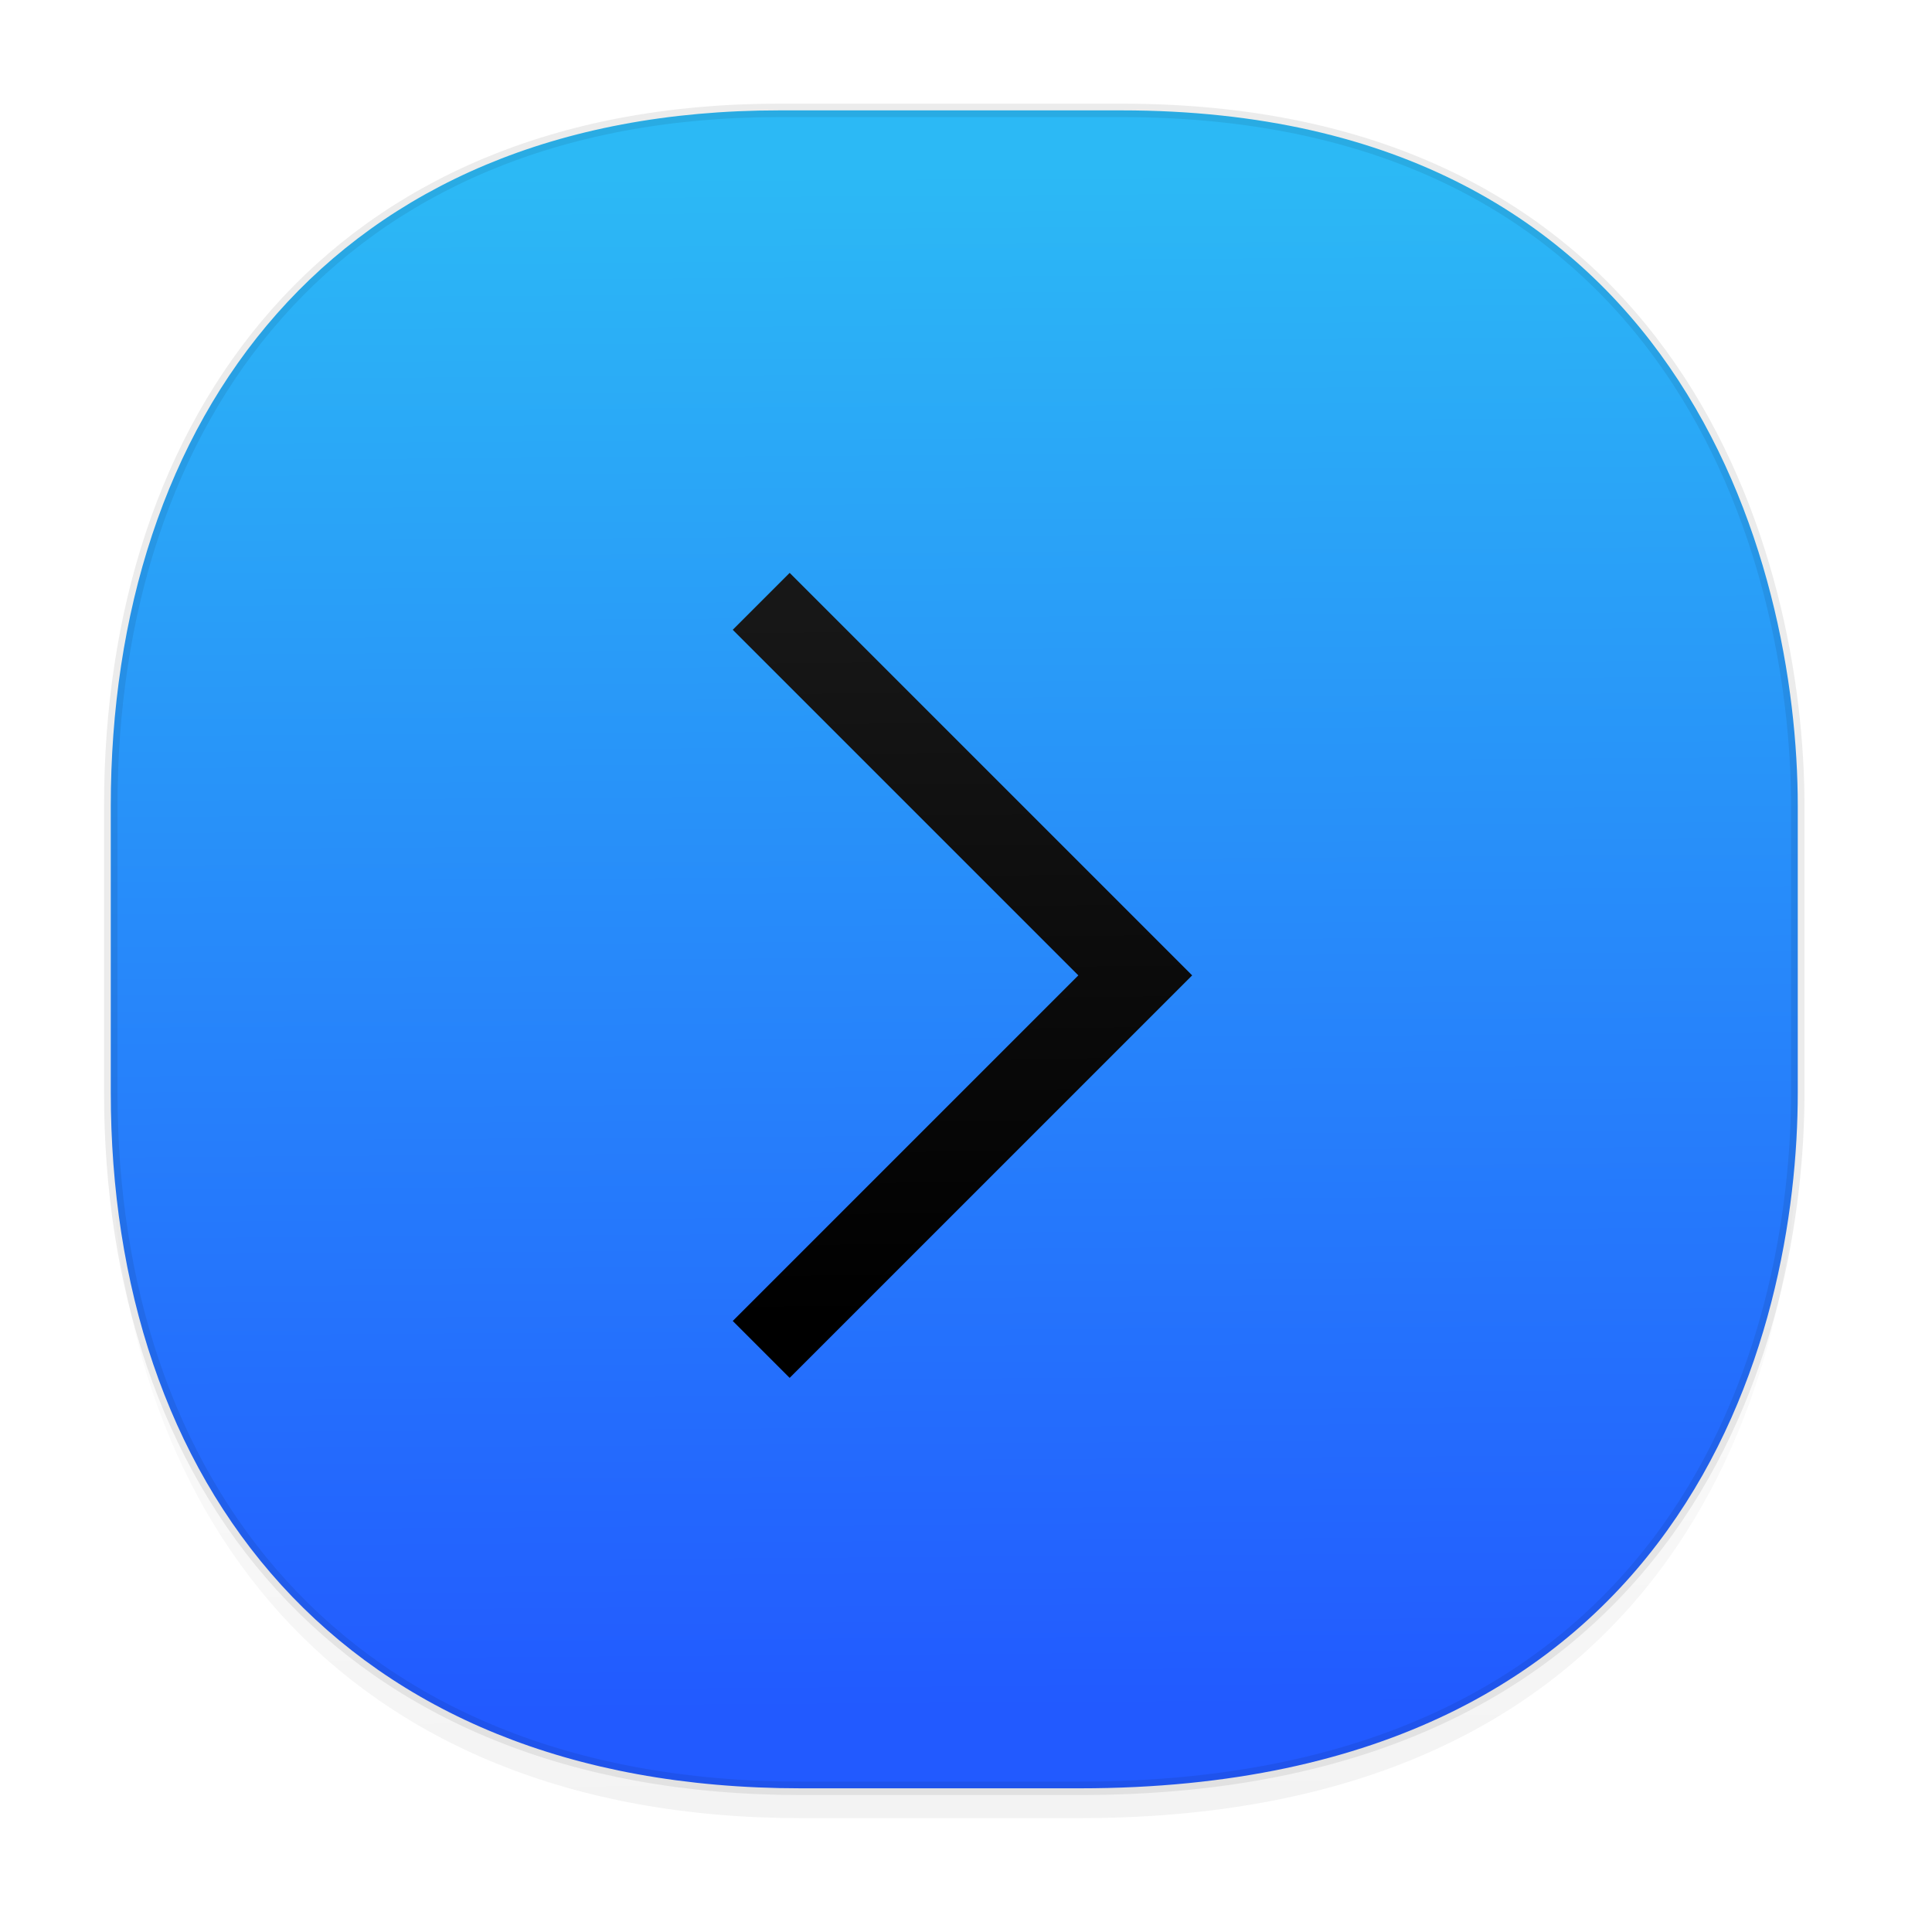 <svg height="48" width="48" xmlns="http://www.w3.org/2000/svg" xmlns:xlink="http://www.w3.org/1999/xlink"><linearGradient id="a" gradientUnits="userSpaceOnUse" x1="24.641" x2="24.478" y1="45.068" y2="25.997"><stop offset="0" stop-opacity=".047"/><stop offset="1" stop-opacity="0"/></linearGradient><linearGradient id="b" gradientUnits="userSpaceOnUse" x1="23.534" x2="23.273" y1="42.501" y2="4.264"><stop offset="0" stop-color="#225aff"/><stop offset="1" stop-color="#2cb9f5"/></linearGradient><linearGradient id="c" gradientUnits="userSpaceOnUse" x1="22.495" x2="22.316" y1="32.805" y2="15.313"><stop offset="0"/><stop offset="1" stop-color="#171717"/></linearGradient><path d="m2.752 26.22v1.67c0 9.573 5.583 17.281 17.146 17.281h6.93c15.133 0 17.837-11.322 17.837-17.282v-1.668c0 5.96-2.704 17.282-17.837 17.282h-6.93c-11.563 0-17.146-7.708-17.146-17.282z" fill="url(#a)"/><path d="m19.365 2.742h8.495c13.908 0 16.805 11.247 16.805 17.282v7.124c0 5.96-2.705 17.282-17.837 17.282h-6.93c-11.563 0-17.146-7.708-17.146-17.282v-7.124c0-9.574 5.47-17.282 16.613-17.282z" style="stroke:#000;stroke-width:.334;stroke-linecap:square;stroke-linejoin:bevel;stroke-opacity:.078;fill:url(#b)"/><path d="m19.619 14.233-1.414 1.414 8.586 8.586-8.586 8.586 1.414 1.414 10-10-1.414-1.414z" fill="url(#c)"/></svg>